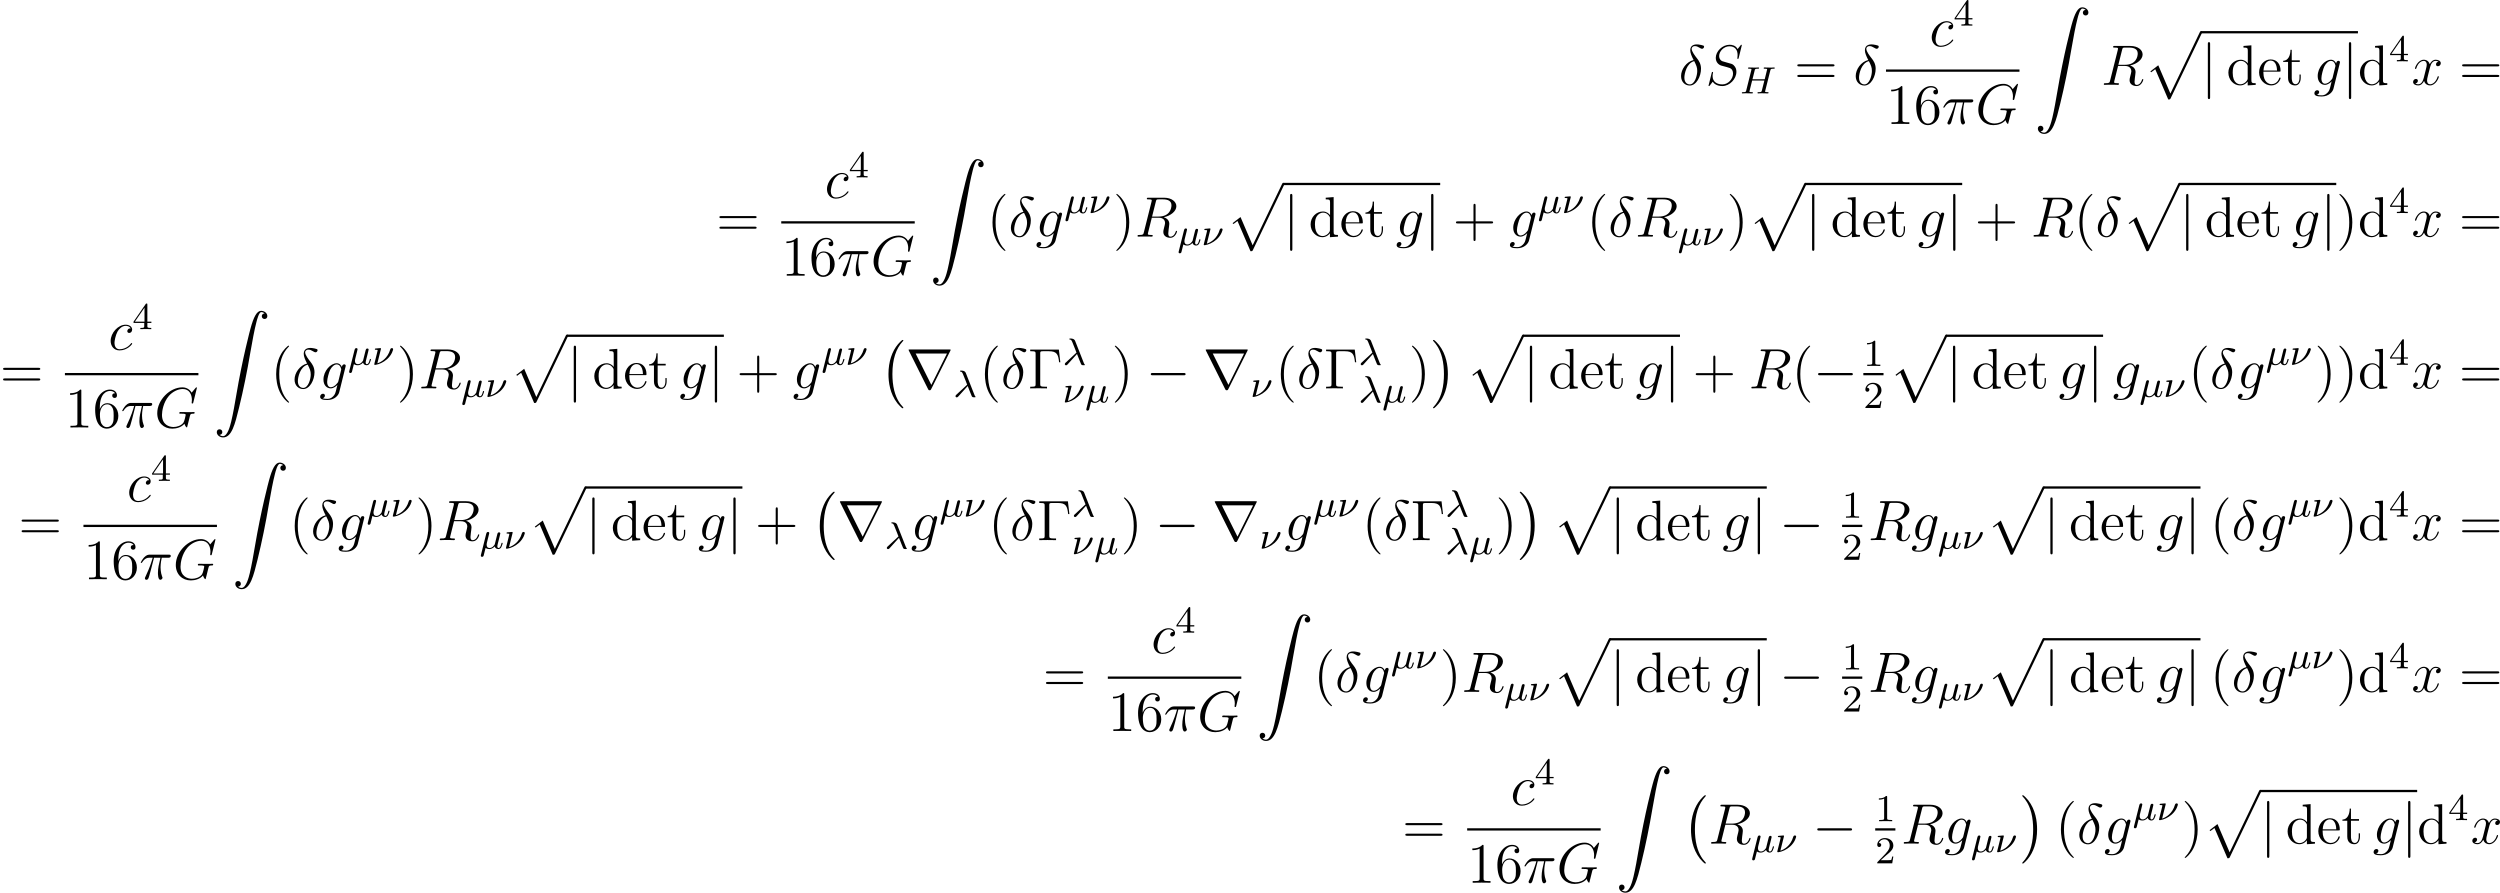 <?xml version='1.0' encoding='UTF-8'?>
<!-- This file was generated by dvisvgm 2.5 -->
<svg height='187.31pt' version='1.1' viewBox='38.854 78.461 524.557 187.31' width='524.557pt' xmlns='http://www.w3.org/2000/svg' xmlns:xlink='http://www.w3.org/1999/xlink'>
<defs>
<path d='M7.878 -2.75C8.082 -2.75 8.297 -2.75 8.297 -2.989S8.082 -3.228 7.878 -3.228H1.411C1.207 -3.228 0.992 -3.228 0.992 -2.989S1.207 -2.75 1.411 -2.75H7.878Z' id='g1-0'/>
<path d='M1.901 -8.536C1.901 -8.751 1.901 -8.966 1.662 -8.966S1.423 -8.751 1.423 -8.536V2.558C1.423 2.774 1.423 2.989 1.662 2.989S1.901 2.774 1.901 2.558V-8.536Z' id='g1-106'/>
<path d='M9.325 -7.902C9.349 -7.938 9.385 -8.022 9.385 -8.07C9.385 -8.153 9.373 -8.165 9.098 -8.165H0.849C0.574 -8.165 0.562 -8.153 0.562 -8.07C0.562 -8.022 0.598 -7.938 0.622 -7.902L4.651 0.167C4.734 0.323 4.77 0.395 4.973 0.395S5.212 0.323 5.296 0.167L9.325 -7.902ZM2.044 -7.305H8.608L5.332 -0.729L2.044 -7.305Z' id='g1-114'/>
<path d='M2.503 -5.077C2.503 -5.292 2.487 -5.3 2.271 -5.3C1.945 -4.981 1.522 -4.79 0.765 -4.79V-4.527C0.98 -4.527 1.411 -4.527 1.873 -4.742V-0.654C1.873 -0.359 1.849 -0.263 1.092 -0.263H0.813V0C1.14 -0.024 1.825 -0.024 2.184 -0.024S3.236 -0.024 3.563 0V-0.263H3.284C2.527 -0.263 2.503 -0.359 2.503 -0.654V-5.077Z' id='g4-49'/>
<path d='M2.248 -1.626C2.375 -1.745 2.71 -2.008 2.837 -2.12C3.332 -2.574 3.802 -3.013 3.802 -3.738C3.802 -4.686 3.005 -5.3 2.008 -5.3C1.052 -5.3 0.422 -4.575 0.422 -3.866C0.422 -3.475 0.733 -3.419 0.845 -3.419C1.012 -3.419 1.259 -3.539 1.259 -3.842C1.259 -4.256 0.861 -4.256 0.765 -4.256C0.996 -4.838 1.53 -5.037 1.921 -5.037C2.662 -5.037 3.045 -4.407 3.045 -3.738C3.045 -2.909 2.463 -2.303 1.522 -1.339L0.518 -0.303C0.422 -0.215 0.422 -0.199 0.422 0H3.571L3.802 -1.427H3.555C3.531 -1.267 3.467 -0.869 3.371 -0.717C3.324 -0.654 2.718 -0.654 2.59 -0.654H1.172L2.248 -1.626Z' id='g4-50'/>
<path d='M3.14 -5.157C3.14 -5.316 3.14 -5.38 2.973 -5.38C2.869 -5.38 2.861 -5.372 2.782 -5.26L0.239 -1.57V-1.307H2.487V-0.646C2.487 -0.351 2.463 -0.263 1.849 -0.263H1.666V0C2.343 -0.024 2.359 -0.024 2.813 -0.024S3.284 -0.024 3.961 0V-0.263H3.778C3.164 -0.263 3.14 -0.351 3.14 -0.646V-1.307H3.985V-1.57H3.14V-5.157ZM2.542 -4.511V-1.57H0.518L2.542 -4.511Z' id='g4-52'/>
<path d='M4.937 13.736C4.937 13.689 4.914 13.665 4.89 13.629C4.34 13.043 3.527 12.075 3.025 10.126C2.75 9.038 2.642 7.807 2.642 6.695C2.642 3.551 3.395 1.351 4.83 -0.203C4.937 -0.311 4.937 -0.335 4.937 -0.359C4.937 -0.478 4.842 -0.478 4.794 -0.478C4.615 -0.478 3.969 0.239 3.814 0.418C2.594 1.865 1.817 4.017 1.817 6.683C1.817 8.381 2.116 10.784 3.682 12.804C3.802 12.947 4.579 13.856 4.794 13.856C4.842 13.856 4.937 13.856 4.937 13.736Z' id='g0-0'/>
<path d='M3.646 6.695C3.646 4.997 3.347 2.594 1.781 0.574C1.662 0.43 0.885 -0.478 0.669 -0.478C0.61 -0.478 0.526 -0.454 0.526 -0.359C0.526 -0.311 0.55 -0.275 0.598 -0.239C1.172 0.383 1.949 1.351 2.439 3.252C2.714 4.34 2.821 5.571 2.821 6.683C2.821 7.89 2.714 9.11 2.403 10.281C1.949 11.955 1.243 12.912 0.634 13.581C0.526 13.689 0.526 13.713 0.526 13.736C0.526 13.832 0.61 13.856 0.669 13.856C0.849 13.856 1.506 13.127 1.65 12.959C2.869 11.513 3.646 9.361 3.646 6.695Z' id='g0-1'/>
<path d='M1.243 26.026C1.626 26.002 1.829 25.739 1.829 25.441C1.829 25.046 1.53 24.855 1.255 24.855C0.968 24.855 0.669 25.034 0.669 25.453C0.669 26.062 1.267 26.564 1.997 26.564C3.814 26.564 4.495 23.767 5.344 20.3C6.265 16.522 7.042 12.708 7.687 8.871C8.13 6.324 8.572 3.933 8.978 2.391C9.122 1.805 9.528 0.263 9.995 0.263C10.365 0.263 10.664 0.49 10.712 0.538C10.317 0.562 10.114 0.825 10.114 1.124C10.114 1.518 10.413 1.71 10.688 1.71C10.975 1.71 11.274 1.53 11.274 1.112C11.274 0.466 10.628 0 9.971 0C9.062 0 8.393 1.303 7.735 3.742C7.699 3.873 6.073 9.875 4.758 17.694C4.447 19.523 4.101 21.519 3.706 23.181C3.491 24.054 2.941 26.301 1.973 26.301C1.542 26.301 1.255 26.026 1.243 26.026Z' id='g0-90'/>
<path d='M5.069 13.868C5.44 13.868 5.452 13.856 5.571 13.629L12.111 -0.024C12.194 -0.179 12.194 -0.203 12.194 -0.239C12.194 -0.371 12.099 -0.478 11.955 -0.478C11.8 -0.478 11.752 -0.371 11.692 -0.239L5.523 12.625L2.977 6.695L1.315 7.974L1.494 8.165L2.343 7.52L5.069 13.868Z' id='g0-112'/>
<path d='M6.504 -8.141H0.49V-7.795H0.729C1.59 -7.795 1.626 -7.675 1.626 -7.233V-0.909C1.626 -0.466 1.59 -0.347 0.729 -0.347H0.49V0C0.777 -0.024 1.841 -0.024 2.2 -0.024C2.618 -0.024 3.67 -0.024 4.017 0V-0.347H3.658C2.618 -0.347 2.594 -0.49 2.594 -0.921V-7.317C2.594 -7.711 2.618 -7.795 3.144 -7.795H4.423C6.073 -7.795 6.384 -7.149 6.551 -5.475H6.814L6.504 -8.141Z' id='g5-0'/>
<path d='M3.885 2.905C3.885 2.869 3.885 2.845 3.682 2.642C2.487 1.435 1.817 -0.538 1.817 -2.977C1.817 -5.296 2.379 -7.293 3.766 -8.703C3.885 -8.811 3.885 -8.835 3.885 -8.871C3.885 -8.942 3.826 -8.966 3.778 -8.966C3.622 -8.966 2.642 -8.106 2.056 -6.934C1.447 -5.727 1.172 -4.447 1.172 -2.977C1.172 -1.913 1.339 -0.49 1.961 0.789C2.666 2.224 3.646 3.001 3.778 3.001C3.826 3.001 3.885 2.977 3.885 2.905Z' id='g5-40'/>
<path d='M3.371 -2.977C3.371 -3.885 3.252 -5.368 2.582 -6.755C1.877 -8.189 0.897 -8.966 0.765 -8.966C0.717 -8.966 0.658 -8.942 0.658 -8.871C0.658 -8.835 0.658 -8.811 0.861 -8.608C2.056 -7.4 2.726 -5.428 2.726 -2.989C2.726 -0.669 2.164 1.327 0.777 2.738C0.658 2.845 0.658 2.869 0.658 2.905C0.658 2.977 0.717 3.001 0.765 3.001C0.921 3.001 1.901 2.14 2.487 0.968C3.096 -0.251 3.371 -1.542 3.371 -2.977Z' id='g5-41'/>
<path d='M4.77 -2.762H8.07C8.237 -2.762 8.452 -2.762 8.452 -2.977C8.452 -3.204 8.249 -3.204 8.07 -3.204H4.77V-6.504C4.77 -6.671 4.77 -6.886 4.555 -6.886C4.328 -6.886 4.328 -6.683 4.328 -6.504V-3.204H1.028C0.861 -3.204 0.646 -3.204 0.646 -2.989C0.646 -2.762 0.849 -2.762 1.028 -2.762H4.328V0.538C4.328 0.705 4.328 0.921 4.543 0.921C4.77 0.921 4.77 0.717 4.77 0.538V-2.762Z' id='g5-43'/>
<path d='M3.443 -7.663C3.443 -7.938 3.443 -7.95 3.204 -7.95C2.917 -7.627 2.319 -7.185 1.088 -7.185V-6.838C1.363 -6.838 1.961 -6.838 2.618 -7.149V-0.921C2.618 -0.49 2.582 -0.347 1.53 -0.347H1.16V0C1.482 -0.024 2.642 -0.024 3.037 -0.024S4.579 -0.024 4.902 0V-0.347H4.531C3.479 -0.347 3.443 -0.49 3.443 -0.921V-7.663Z' id='g5-49'/>
<path d='M1.47 -4.16C1.47 -7.185 2.941 -7.663 3.587 -7.663C4.017 -7.663 4.447 -7.532 4.674 -7.173C4.531 -7.173 4.077 -7.173 4.077 -6.683C4.077 -6.42 4.256 -6.193 4.567 -6.193C4.866 -6.193 5.069 -6.372 5.069 -6.719C5.069 -7.34 4.615 -7.95 3.575 -7.95C2.068 -7.95 0.49 -6.408 0.49 -3.778C0.49 -0.49 1.925 0.251 2.941 0.251C4.244 0.251 5.356 -0.885 5.356 -2.439C5.356 -4.029 4.244 -5.093 3.049 -5.093C1.985 -5.093 1.59 -4.172 1.47 -3.838V-4.16ZM2.941 -0.072C2.188 -0.072 1.829 -0.741 1.722 -0.992C1.614 -1.303 1.494 -1.889 1.494 -2.726C1.494 -3.67 1.925 -4.854 3.001 -4.854C3.658 -4.854 4.005 -4.411 4.184 -4.005C4.376 -3.563 4.376 -2.965 4.376 -2.451C4.376 -1.841 4.376 -1.303 4.148 -0.849C3.85 -0.275 3.419 -0.072 2.941 -0.072Z' id='g5-54'/>
<path d='M8.07 -3.873C8.237 -3.873 8.452 -3.873 8.452 -4.089C8.452 -4.316 8.249 -4.316 8.07 -4.316H1.028C0.861 -4.316 0.646 -4.316 0.646 -4.101C0.646 -3.873 0.849 -3.873 1.028 -3.873H8.07ZM8.07 -1.65C8.237 -1.65 8.452 -1.65 8.452 -1.865C8.452 -2.092 8.249 -2.092 8.07 -2.092H1.028C0.861 -2.092 0.646 -2.092 0.646 -1.877C0.646 -1.65 0.849 -1.65 1.028 -1.65H8.07Z' id='g5-61'/>
<path d='M3.587 -8.165V-7.819C4.4 -7.819 4.495 -7.735 4.495 -7.149V-4.507C4.244 -4.854 3.73 -5.272 3.001 -5.272C1.614 -5.272 0.418 -4.101 0.418 -2.57C0.418 -1.052 1.554 0.12 2.869 0.12C3.778 0.12 4.304 -0.478 4.471 -0.705V0.12L6.157 0V-0.347C5.344 -0.347 5.248 -0.43 5.248 -1.016V-8.297L3.587 -8.165ZM4.471 -1.399C4.471 -1.184 4.471 -1.148 4.304 -0.885C4.017 -0.466 3.527 -0.12 2.929 -0.12C2.618 -0.12 1.327 -0.239 1.327 -2.558C1.327 -3.419 1.47 -3.897 1.733 -4.292C1.973 -4.663 2.451 -5.033 3.049 -5.033C3.79 -5.033 4.208 -4.495 4.328 -4.304C4.471 -4.101 4.471 -4.077 4.471 -3.862V-1.399Z' id='g5-100'/>
<path d='M4.579 -2.774C4.842 -2.774 4.866 -2.774 4.866 -3.001C4.866 -4.208 4.22 -5.332 2.774 -5.332C1.411 -5.332 0.359 -4.101 0.359 -2.618C0.359 -1.04 1.578 0.12 2.905 0.12C4.328 0.12 4.866 -1.172 4.866 -1.423C4.866 -1.494 4.806 -1.542 4.734 -1.542C4.639 -1.542 4.615 -1.482 4.591 -1.423C4.28 -0.418 3.479 -0.143 2.977 -0.143S1.267 -0.478 1.267 -2.546V-2.774H4.579ZM1.279 -3.001C1.375 -4.878 2.427 -5.093 2.762 -5.093C4.041 -5.093 4.113 -3.407 4.125 -3.001H1.279Z' id='g5-101'/>
<path d='M2.008 -4.806H3.694V-5.153H2.008V-7.352H1.745C1.733 -6.229 1.303 -5.081 0.215 -5.045V-4.806H1.231V-1.482C1.231 -0.155 2.116 0.12 2.75 0.12C3.503 0.12 3.897 -0.622 3.897 -1.482V-2.164H3.634V-1.506C3.634 -0.646 3.288 -0.143 2.821 -0.143C2.008 -0.143 2.008 -1.255 2.008 -1.459V-4.806Z' id='g5-116'/>
<path d='M2.997 -2.287C3.292 -1.562 3.778 -0.263 3.866 -0.12C4.001 0.08 4.16 0.08 4.352 0.08C4.583 0.08 4.647 0.08 4.647 -0.016C4.647 -0.056 4.631 -0.08 4.599 -0.104C4.503 -0.215 4.463 -0.295 4.407 -0.446L2.614 -4.997C2.558 -5.149 2.407 -5.531 1.586 -5.531C1.506 -5.531 1.387 -5.531 1.387 -5.42C1.387 -5.324 1.467 -5.316 1.506 -5.308C1.666 -5.284 1.817 -5.268 2 -4.806L2.574 -3.371L2.885 -2.566L0.606 -0.454C0.518 -0.375 0.438 -0.279 0.438 -0.167C0.438 -0.008 0.574 0.096 0.709 0.096C0.821 0.096 0.933 0.008 1.004 -0.072L2.997 -2.287Z' id='g2-21'/>
<path d='M1.929 -2.813C1.969 -2.965 2.032 -3.228 2.032 -3.268C2.032 -3.435 1.905 -3.515 1.769 -3.515C1.498 -3.515 1.435 -3.252 1.403 -3.14L0.295 1.283C0.263 1.411 0.263 1.451 0.263 1.467C0.263 1.666 0.422 1.714 0.518 1.714C0.558 1.714 0.741 1.706 0.845 1.498C0.869 1.435 1.1 0.486 1.259 -0.151C1.395 -0.048 1.666 0.08 2.072 0.08C2.726 0.08 3.156 -0.454 3.18 -0.486C3.324 0.064 3.866 0.08 3.961 0.08C4.328 0.08 4.511 -0.223 4.575 -0.359C4.734 -0.646 4.846 -1.108 4.846 -1.14C4.846 -1.188 4.814 -1.243 4.718 -1.243S4.607 -1.196 4.559 -0.996C4.447 -0.558 4.296 -0.143 3.985 -0.143C3.802 -0.143 3.73 -0.295 3.73 -0.518C3.73 -0.654 3.818 -0.996 3.873 -1.227L4.081 -2.04C4.129 -2.248 4.168 -2.415 4.232 -2.654C4.272 -2.829 4.352 -3.14 4.352 -3.188C4.352 -3.387 4.192 -3.435 4.097 -3.435C3.818 -3.435 3.77 -3.236 3.682 -2.877L3.515 -2.216L3.268 -1.219L3.188 -0.901C3.172 -0.853 2.957 -0.55 2.774 -0.399C2.638 -0.295 2.407 -0.143 2.112 -0.143C1.737 -0.143 1.482 -0.343 1.482 -0.837C1.482 -1.044 1.546 -1.283 1.594 -1.474L1.929 -2.813Z' id='g2-22'/>
<path d='M1.833 -3.284C1.841 -3.316 1.849 -3.363 1.849 -3.403C1.849 -3.411 1.849 -3.515 1.722 -3.515S0.813 -3.443 0.677 -3.427C0.598 -3.411 0.566 -3.347 0.566 -3.276C0.566 -3.164 0.677 -3.164 0.773 -3.164C0.948 -3.164 1.156 -3.164 1.156 -3.053C1.156 -3.005 1.068 -2.646 1.012 -2.447C0.98 -2.295 0.845 -1.753 0.813 -1.642L0.526 -0.494C0.494 -0.367 0.438 -0.135 0.438 -0.112C0.438 0 0.558 0 0.59 0H0.709C1.451 -0.12 2.351 -0.502 3.132 -1.196C4.224 -2.168 4.4 -3.244 4.4 -3.268C4.4 -3.435 4.272 -3.515 4.136 -3.515C3.985 -3.515 3.85 -3.427 3.786 -3.212C3.26 -1.387 1.905 -0.566 1.092 -0.319L1.833 -3.284Z' id='g2-23'/>
<path d='M6.368 -4.798C6.448 -5.109 6.464 -5.181 7.022 -5.181C7.205 -5.181 7.301 -5.181 7.301 -5.332C7.301 -5.34 7.293 -5.444 7.165 -5.444C7.014 -5.444 6.822 -5.428 6.671 -5.42H6.169C5.404 -5.42 5.197 -5.444 5.141 -5.444C5.109 -5.444 4.981 -5.444 4.981 -5.292C4.981 -5.181 5.085 -5.181 5.212 -5.181C5.475 -5.181 5.707 -5.181 5.707 -5.053C5.707 -5.021 5.699 -5.013 5.675 -4.91L5.197 -2.965H2.63L3.092 -4.822C3.164 -5.109 3.18 -5.181 3.762 -5.181C3.921 -5.181 4.017 -5.181 4.017 -5.332C4.017 -5.34 4.009 -5.444 3.881 -5.444C3.73 -5.444 3.539 -5.428 3.387 -5.42H2.885C2.12 -5.42 1.913 -5.444 1.857 -5.444C1.825 -5.444 1.698 -5.444 1.698 -5.292C1.698 -5.181 1.801 -5.181 1.929 -5.181C2.192 -5.181 2.423 -5.181 2.423 -5.053C2.423 -5.021 2.415 -5.013 2.391 -4.91L1.323 -0.63C1.251 -0.327 1.235 -0.263 0.646 -0.263C0.494 -0.263 0.399 -0.263 0.399 -0.112C0.399 -0.08 0.422 0 0.526 0C0.677 0 0.869 -0.016 1.02 -0.024H1.53C2.295 -0.024 2.503 0 2.558 0C2.606 0 2.718 0 2.718 -0.151C2.718 -0.263 2.614 -0.263 2.479 -0.263C2.455 -0.263 2.311 -0.263 2.176 -0.279C2.008 -0.295 1.993 -0.319 1.993 -0.391C1.993 -0.43 2.008 -0.478 2.016 -0.518L2.558 -2.702H5.125C4.894 -1.761 4.583 -0.518 4.575 -0.518C4.503 -0.271 4.36 -0.271 3.881 -0.263C3.786 -0.263 3.682 -0.263 3.682 -0.112C3.682 -0.08 3.706 0 3.81 0C3.961 0 4.152 -0.016 4.304 -0.024H4.814C5.579 -0.024 5.786 0 5.842 0C5.89 0 6.001 0 6.001 -0.151C6.001 -0.263 5.898 -0.263 5.762 -0.263C5.738 -0.263 5.595 -0.263 5.46 -0.279C5.292 -0.295 5.276 -0.319 5.276 -0.391C5.276 -0.43 5.292 -0.478 5.3 -0.518L6.368 -4.798Z' id='g2-72'/>
<path d='M3.108 -5.212C1.578 -4.842 0.478 -3.252 0.478 -1.853C0.478 -0.574 1.339 0.143 2.295 0.143C3.706 0.143 4.663 -1.793 4.663 -3.383C4.663 -4.459 4.16 -5.117 3.862 -5.511C3.419 -6.073 2.702 -6.994 2.702 -7.568C2.702 -7.771 2.857 -8.13 3.383 -8.13C3.754 -8.13 3.981 -7.998 4.34 -7.795C4.447 -7.723 4.722 -7.568 4.878 -7.568C5.129 -7.568 5.308 -7.819 5.308 -8.01C5.308 -8.237 5.129 -8.273 4.71 -8.369C4.148 -8.488 3.981 -8.488 3.778 -8.488S2.403 -8.488 2.403 -7.269C2.403 -6.683 2.702 -6.001 3.108 -5.212ZM3.24 -4.985C3.694 -4.041 3.873 -3.682 3.873 -2.905C3.873 -1.973 3.371 -0.096 2.307 -0.096C1.841 -0.096 1.172 -0.406 1.172 -1.518C1.172 -2.295 1.614 -4.555 3.24 -4.985Z' id='g3-14'/>
<path d='M3.096 -4.507H4.447C4.125 -3.168 3.921 -2.295 3.921 -1.339C3.921 -1.172 3.921 0.12 4.411 0.12C4.663 0.12 4.878 -0.108 4.878 -0.311C4.878 -0.371 4.878 -0.395 4.794 -0.574C4.471 -1.399 4.471 -2.427 4.471 -2.511C4.471 -2.582 4.471 -3.431 4.722 -4.507H6.061C6.217 -4.507 6.611 -4.507 6.611 -4.89C6.611 -5.153 6.384 -5.153 6.169 -5.153H2.236C1.961 -5.153 1.554 -5.153 1.004 -4.567C0.693 -4.22 0.311 -3.587 0.311 -3.515S0.371 -3.419 0.442 -3.419C0.526 -3.419 0.538 -3.455 0.598 -3.527C1.219 -4.507 1.841 -4.507 2.14 -4.507H2.821C2.558 -3.61 2.26 -2.57 1.279 -0.478C1.184 -0.287 1.184 -0.263 1.184 -0.191C1.184 0.06 1.399 0.12 1.506 0.12C1.853 0.12 1.949 -0.191 2.092 -0.693C2.283 -1.303 2.283 -1.327 2.403 -1.805L3.096 -4.507Z' id='g3-25'/>
<path d='M8.919 -8.309C8.919 -8.416 8.835 -8.416 8.811 -8.416S8.739 -8.416 8.644 -8.297L7.819 -7.305C7.759 -7.4 7.52 -7.819 7.054 -8.094C6.539 -8.416 6.025 -8.416 5.846 -8.416C3.288 -8.416 0.598 -5.81 0.598 -2.989C0.598 -1.016 1.961 0.251 3.754 0.251C4.615 0.251 5.703 -0.036 6.3 -0.789C6.432 -0.335 6.695 -0.012 6.779 -0.012C6.838 -0.012 6.85 -0.048 6.862 -0.048C6.874 -0.072 6.97 -0.49 7.03 -0.705L7.221 -1.47C7.317 -1.865 7.364 -2.032 7.448 -2.391C7.568 -2.845 7.592 -2.881 8.249 -2.893C8.297 -2.893 8.44 -2.893 8.44 -3.12C8.44 -3.24 8.321 -3.24 8.285 -3.24C8.082 -3.24 7.855 -3.216 7.639 -3.216H6.994C6.492 -3.216 5.966 -3.24 5.475 -3.24C5.368 -3.24 5.224 -3.24 5.224 -3.025C5.224 -2.905 5.32 -2.905 5.32 -2.893H5.619C6.563 -2.893 6.563 -2.798 6.563 -2.618C6.563 -2.606 6.336 -1.399 6.109 -1.04C5.655 -0.371 4.71 -0.096 4.005 -0.096C3.084 -0.096 1.59 -0.574 1.59 -2.642C1.59 -3.443 1.877 -5.272 3.037 -6.623C3.79 -7.484 4.902 -8.07 5.954 -8.07C7.364 -8.07 7.867 -6.862 7.867 -5.762C7.867 -5.571 7.819 -5.308 7.819 -5.141C7.819 -5.033 7.938 -5.033 7.974 -5.033C8.106 -5.033 8.118 -5.045 8.165 -5.26L8.919 -8.309Z' id='g3-71'/>
<path d='M4.4 -7.352C4.507 -7.795 4.555 -7.819 5.021 -7.819H5.882C6.91 -7.819 7.675 -7.508 7.675 -6.575C7.675 -5.966 7.364 -4.208 4.961 -4.208H3.61L4.4 -7.352ZM6.061 -4.065C7.544 -4.388 8.703 -5.344 8.703 -6.372C8.703 -7.305 7.759 -8.165 6.097 -8.165H2.857C2.618 -8.165 2.511 -8.165 2.511 -7.938C2.511 -7.819 2.594 -7.819 2.821 -7.819C3.539 -7.819 3.539 -7.723 3.539 -7.592C3.539 -7.568 3.539 -7.496 3.491 -7.317L1.877 -0.885C1.769 -0.466 1.745 -0.347 0.921 -0.347C0.646 -0.347 0.562 -0.347 0.562 -0.12C0.562 0 0.693 0 0.729 0C0.944 0 1.196 -0.024 1.423 -0.024H2.833C3.049 -0.024 3.3 0 3.515 0C3.61 0 3.742 0 3.742 -0.227C3.742 -0.347 3.634 -0.347 3.455 -0.347C2.726 -0.347 2.726 -0.442 2.726 -0.562C2.726 -0.574 2.726 -0.658 2.75 -0.753L3.551 -3.969H4.985C6.121 -3.969 6.336 -3.252 6.336 -2.857C6.336 -2.678 6.217 -2.212 6.133 -1.901C6.001 -1.351 5.966 -1.219 5.966 -0.992C5.966 -0.143 6.659 0.251 7.46 0.251C8.428 0.251 8.847 -0.933 8.847 -1.1C8.847 -1.184 8.787 -1.219 8.715 -1.219C8.62 -1.219 8.596 -1.148 8.572 -1.052C8.285 -0.203 7.795 0.012 7.496 0.012S7.006 -0.12 7.006 -0.658C7.006 -0.944 7.149 -2.032 7.161 -2.092C7.221 -2.534 7.221 -2.582 7.221 -2.678C7.221 -3.551 6.516 -3.921 6.061 -4.065Z' id='g3-82'/>
<path d='M7.592 -8.309C7.592 -8.416 7.508 -8.416 7.484 -8.416C7.436 -8.416 7.424 -8.404 7.281 -8.225C7.209 -8.141 6.719 -7.52 6.707 -7.508C6.312 -8.285 5.523 -8.416 5.021 -8.416C3.503 -8.416 2.128 -7.03 2.128 -5.679C2.128 -4.782 2.666 -4.256 3.252 -4.053C3.383 -4.005 4.089 -3.814 4.447 -3.73C5.057 -3.563 5.212 -3.515 5.464 -3.252C5.511 -3.192 5.75 -2.917 5.75 -2.355C5.75 -1.243 4.722 -0.096 3.527 -0.096C2.546 -0.096 1.459 -0.514 1.459 -1.853C1.459 -2.08 1.506 -2.367 1.542 -2.487C1.542 -2.523 1.554 -2.582 1.554 -2.606C1.554 -2.654 1.53 -2.714 1.435 -2.714C1.327 -2.714 1.315 -2.69 1.267 -2.487L0.658 -0.036C0.658 -0.024 0.61 0.132 0.61 0.143C0.61 0.251 0.705 0.251 0.729 0.251C0.777 0.251 0.789 0.239 0.933 0.06L1.482 -0.658C1.769 -0.227 2.391 0.251 3.503 0.251C5.045 0.251 6.456 -1.243 6.456 -2.738C6.456 -3.24 6.336 -3.682 5.882 -4.125C5.631 -4.376 5.416 -4.435 4.316 -4.722C3.515 -4.937 3.407 -4.973 3.192 -5.165C2.989 -5.368 2.833 -5.655 2.833 -6.061C2.833 -7.066 3.85 -8.094 4.985 -8.094C6.157 -8.094 6.707 -7.376 6.707 -6.241C6.707 -5.93 6.647 -5.607 6.647 -5.559C6.647 -5.452 6.743 -5.452 6.779 -5.452C6.886 -5.452 6.898 -5.487 6.946 -5.679L7.592 -8.309Z' id='g3-83'/>
<path d='M4.674 -4.495C4.447 -4.495 4.34 -4.495 4.172 -4.352C4.101 -4.292 3.969 -4.113 3.969 -3.921C3.969 -3.682 4.148 -3.539 4.376 -3.539C4.663 -3.539 4.985 -3.778 4.985 -4.256C4.985 -4.83 4.435 -5.272 3.61 -5.272C2.044 -5.272 0.478 -3.563 0.478 -1.865C0.478 -0.825 1.124 0.12 2.343 0.12C3.969 0.12 4.997 -1.148 4.997 -1.303C4.997 -1.375 4.926 -1.435 4.878 -1.435C4.842 -1.435 4.83 -1.423 4.722 -1.315C3.957 -0.299 2.821 -0.12 2.367 -0.12C1.542 -0.12 1.279 -0.837 1.279 -1.435C1.279 -1.853 1.482 -3.013 1.913 -3.826C2.224 -4.388 2.869 -5.033 3.622 -5.033C3.778 -5.033 4.435 -5.009 4.674 -4.495Z' id='g3-99'/>
<path d='M4.041 -1.518C3.993 -1.327 3.969 -1.279 3.814 -1.1C3.324 -0.466 2.821 -0.239 2.451 -0.239C2.056 -0.239 1.686 -0.55 1.686 -1.375C1.686 -2.008 2.044 -3.347 2.307 -3.885C2.654 -4.555 3.192 -5.033 3.694 -5.033C4.483 -5.033 4.639 -4.053 4.639 -3.981L4.603 -3.814L4.041 -1.518ZM4.782 -4.483C4.627 -4.83 4.292 -5.272 3.694 -5.272C2.391 -5.272 0.909 -3.634 0.909 -1.853C0.909 -0.61 1.662 0 2.427 0C3.061 0 3.622 -0.502 3.838 -0.741L3.575 0.335C3.407 0.992 3.335 1.291 2.905 1.71C2.415 2.2 1.961 2.2 1.698 2.2C1.339 2.2 1.04 2.176 0.741 2.08C1.124 1.973 1.219 1.638 1.219 1.506C1.219 1.315 1.076 1.124 0.813 1.124C0.526 1.124 0.215 1.363 0.215 1.757C0.215 2.248 0.705 2.439 1.722 2.439C3.264 2.439 4.065 1.447 4.22 0.801L5.547 -4.555C5.583 -4.698 5.583 -4.722 5.583 -4.746C5.583 -4.914 5.452 -5.045 5.272 -5.045C4.985 -5.045 4.818 -4.806 4.782 -4.483Z' id='g3-103'/>
<path d='M5.667 -4.878C5.284 -4.806 5.141 -4.519 5.141 -4.292C5.141 -4.005 5.368 -3.909 5.535 -3.909C5.894 -3.909 6.145 -4.22 6.145 -4.543C6.145 -5.045 5.571 -5.272 5.069 -5.272C4.34 -5.272 3.933 -4.555 3.826 -4.328C3.551 -5.224 2.809 -5.272 2.594 -5.272C1.375 -5.272 0.729 -3.706 0.729 -3.443C0.729 -3.395 0.777 -3.335 0.861 -3.335C0.956 -3.335 0.98 -3.407 1.004 -3.455C1.411 -4.782 2.212 -5.033 2.558 -5.033C3.096 -5.033 3.204 -4.531 3.204 -4.244C3.204 -3.981 3.132 -3.706 2.989 -3.132L2.582 -1.494C2.403 -0.777 2.056 -0.12 1.423 -0.12C1.363 -0.12 1.064 -0.12 0.813 -0.275C1.243 -0.359 1.339 -0.717 1.339 -0.861C1.339 -1.1 1.16 -1.243 0.933 -1.243C0.646 -1.243 0.335 -0.992 0.335 -0.61C0.335 -0.108 0.897 0.12 1.411 0.12C1.985 0.12 2.391 -0.335 2.642 -0.825C2.833 -0.12 3.431 0.12 3.873 0.12C5.093 0.12 5.738 -1.447 5.738 -1.71C5.738 -1.769 5.691 -1.817 5.619 -1.817C5.511 -1.817 5.499 -1.757 5.464 -1.662C5.141 -0.61 4.447 -0.12 3.909 -0.12C3.491 -0.12 3.264 -0.43 3.264 -0.921C3.264 -1.184 3.312 -1.375 3.503 -2.164L3.921 -3.79C4.101 -4.507 4.507 -5.033 5.057 -5.033C5.081 -5.033 5.416 -5.033 5.667 -4.878Z' id='g3-120'/>
</defs>
<g id='page1'>
<use x='391.102' xlink:href='#g3-14' y='96.267'/>
<use x='396.735' xlink:href='#g3-83' y='96.267'/>
<use x='403.934' xlink:href='#g2-72' y='98.061'/>
<use x='415.324' xlink:href='#g5-61' y='96.267'/>
<use x='427.749' xlink:href='#g3-14' y='96.267'/>
<use x='443.697' xlink:href='#g3-99' y='88.18'/>
<use x='448.735' xlink:href='#g4-52' y='83.841'/>
<rect height='0.478' width='28.009' x='434.577' y='93.039'/>
<use x='434.577' xlink:href='#g5-49' y='104.468'/>
<use x='440.43' xlink:href='#g5-54' y='104.468'/>
<use x='446.283' xlink:href='#g3-25' y='104.468'/>
<use x='453.353' xlink:href='#g3-71' y='104.468'/>
<use x='465.774' xlink:href='#g0-90' y='79.995'/>
<use x='479.722' xlink:href='#g3-82' y='96.267'/>
<use x='488.731' xlink:href='#g0-112' y='85.462'/>
<rect height='0.478' width='32.919' x='500.686' y='84.984'/>
<use x='500.686' xlink:href='#g1-106' y='96.267'/>
<use x='505.999' xlink:href='#g5-100' y='96.267'/>
<use x='512.502' xlink:href='#g5-101' y='96.267'/>
<use x='517.705' xlink:href='#g5-116' y='96.267'/>
<use x='524.25' xlink:href='#g3-103' y='96.267'/>
<use x='530.284' xlink:href='#g1-106' y='96.267'/>
<use x='533.605' xlink:href='#g5-100' y='96.267'/>
<use x='540.108' xlink:href='#g4-52' y='91.331'/>
<use x='544.841' xlink:href='#g3-120' y='96.267'/>
<use x='554.814' xlink:href='#g5-61' y='96.267'/>
<use x='189.157' xlink:href='#g5-61' y='128.11'/>
<use x='211.897' xlink:href='#g3-99' y='120.022'/>
<use x='216.935' xlink:href='#g4-52' y='115.684'/>
<rect height='0.478' width='28.009' x='202.778' y='124.882'/>
<use x='202.778' xlink:href='#g5-49' y='136.31'/>
<use x='208.631' xlink:href='#g5-54' y='136.31'/>
<use x='214.484' xlink:href='#g3-25' y='136.31'/>
<use x='221.553' xlink:href='#g3-71' y='136.31'/>
<use x='233.975' xlink:href='#g0-90' y='111.837'/>
<use x='245.93' xlink:href='#g5-40' y='128.11'/>
<use x='250.482' xlink:href='#g3-14' y='128.11'/>
<use x='256.115' xlink:href='#g3-103' y='128.11'/>
<use x='262.149' xlink:href='#g2-22' y='123.174'/>
<use x='267.244' xlink:href='#g2-23' y='123.174'/>
<use x='272.426' xlink:href='#g5-41' y='128.11'/>
<use x='276.978' xlink:href='#g3-82' y='128.11'/>
<use x='285.888' xlink:href='#g2-22' y='129.903'/>
<use x='290.983' xlink:href='#g2-23' y='129.903'/>
<use x='296.165' xlink:href='#g0-112' y='117.304'/>
<rect height='0.478' width='32.919' x='308.12' y='116.826'/>
<use x='308.12' xlink:href='#g1-106' y='128.11'/>
<use x='313.433' xlink:href='#g5-100' y='128.11'/>
<use x='319.937' xlink:href='#g5-101' y='128.11'/>
<use x='325.139' xlink:href='#g5-116' y='128.11'/>
<use x='331.684' xlink:href='#g3-103' y='128.11'/>
<use x='337.718' xlink:href='#g1-106' y='128.11'/>
<use x='343.696' xlink:href='#g5-43' y='128.11'/>
<use x='355.457' xlink:href='#g3-103' y='128.11'/>
<use x='361.491' xlink:href='#g2-22' y='123.174'/>
<use x='366.586' xlink:href='#g2-23' y='123.174'/>
<use x='371.768' xlink:href='#g5-40' y='128.11'/>
<use x='376.32' xlink:href='#g3-14' y='128.11'/>
<use x='381.953' xlink:href='#g3-82' y='128.11'/>
<use x='390.863' xlink:href='#g2-22' y='129.903'/>
<use x='395.958' xlink:href='#g2-23' y='129.903'/>
<use x='401.14' xlink:href='#g5-41' y='128.11'/>
<use x='405.692' xlink:href='#g0-112' y='117.304'/>
<rect height='0.478' width='32.919' x='417.647' y='116.826'/>
<use x='417.647' xlink:href='#g1-106' y='128.11'/>
<use x='422.961' xlink:href='#g5-100' y='128.11'/>
<use x='429.464' xlink:href='#g5-101' y='128.11'/>
<use x='434.667' xlink:href='#g5-116' y='128.11'/>
<use x='441.211' xlink:href='#g3-103' y='128.11'/>
<use x='447.246' xlink:href='#g1-106' y='128.11'/>
<use x='453.223' xlink:href='#g5-43' y='128.11'/>
<use x='464.984' xlink:href='#g3-82' y='128.11'/>
<use x='473.993' xlink:href='#g5-40' y='128.11'/>
<use x='478.545' xlink:href='#g3-14' y='128.11'/>
<use x='484.178' xlink:href='#g0-112' y='117.304'/>
<rect height='0.478' width='32.919' x='496.133' y='116.826'/>
<use x='496.133' xlink:href='#g1-106' y='128.11'/>
<use x='501.447' xlink:href='#g5-100' y='128.11'/>
<use x='507.95' xlink:href='#g5-101' y='128.11'/>
<use x='513.153' xlink:href='#g5-116' y='128.11'/>
<use x='519.698' xlink:href='#g3-103' y='128.11'/>
<use x='525.732' xlink:href='#g1-106' y='128.11'/>
<use x='529.053' xlink:href='#g5-41' y='128.11'/>
<use x='533.605' xlink:href='#g5-100' y='128.11'/>
<use x='540.108' xlink:href='#g4-52' y='123.174'/>
<use x='544.841' xlink:href='#g3-120' y='128.11'/>
<use x='554.814' xlink:href='#g5-61' y='128.11'/>
<use x='38.854' xlink:href='#g5-61' y='159.952'/>
<use x='61.595' xlink:href='#g3-99' y='151.864'/>
<use x='66.633' xlink:href='#g4-52' y='147.526'/>
<rect height='0.478' width='28.009' x='52.475' y='156.724'/>
<use x='52.475' xlink:href='#g5-49' y='168.153'/>
<use x='58.328' xlink:href='#g5-54' y='168.153'/>
<use x='64.181' xlink:href='#g3-25' y='168.153'/>
<use x='71.251' xlink:href='#g3-71' y='168.153'/>
<use x='83.672' xlink:href='#g0-90' y='143.68'/>
<use x='95.627' xlink:href='#g5-40' y='159.952'/>
<use x='100.18' xlink:href='#g3-14' y='159.952'/>
<use x='105.813' xlink:href='#g3-103' y='159.952'/>
<use x='111.847' xlink:href='#g2-22' y='155.016'/>
<use x='116.941' xlink:href='#g2-23' y='155.016'/>
<use x='122.123' xlink:href='#g5-41' y='159.952'/>
<use x='126.676' xlink:href='#g3-82' y='159.952'/>
<use x='135.586' xlink:href='#g2-22' y='161.745'/>
<use x='140.68' xlink:href='#g2-23' y='161.745'/>
<use x='145.862' xlink:href='#g0-112' y='149.147'/>
<rect height='0.478' width='32.919' x='157.817' y='148.669'/>
<use x='157.817' xlink:href='#g1-106' y='159.952'/>
<use x='163.131' xlink:href='#g5-100' y='159.952'/>
<use x='169.634' xlink:href='#g5-101' y='159.952'/>
<use x='174.837' xlink:href='#g5-116' y='159.952'/>
<use x='181.382' xlink:href='#g3-103' y='159.952'/>
<use x='187.416' xlink:href='#g1-106' y='159.952'/>
<use x='193.393' xlink:href='#g5-43' y='159.952'/>
<use x='205.155' xlink:href='#g3-103' y='159.952'/>
<use x='211.189' xlink:href='#g2-22' y='155.016'/>
<use x='216.283' xlink:href='#g2-23' y='155.016'/>
<use x='223.458' xlink:href='#g0-0' y='150.268'/>
<use x='228.937' xlink:href='#g1-114' y='159.952'/>
<use x='238.9' xlink:href='#g2-21' y='161.745'/>
<use x='244.338' xlink:href='#g5-40' y='159.952'/>
<use x='248.89' xlink:href='#g3-14' y='159.952'/>
<use x='254.523' xlink:href='#g5-0' y='159.952'/>
<use x='261.837' xlink:href='#g2-21' y='155.016'/>
<use x='261.837' xlink:href='#g2-23' y='162.908'/>
<use x='266.521' xlink:href='#g2-22' y='162.908'/>
<use x='272.114' xlink:href='#g5-41' y='159.952'/>
<use x='279.323' xlink:href='#g1-0' y='159.952'/>
<use x='291.278' xlink:href='#g1-114' y='159.952'/>
<use x='301.241' xlink:href='#g2-23' y='161.745'/>
<use x='306.423' xlink:href='#g5-40' y='159.952'/>
<use x='310.975' xlink:href='#g3-14' y='159.952'/>
<use x='316.608' xlink:href='#g5-0' y='159.952'/>
<use x='323.922' xlink:href='#g2-21' y='155.016'/>
<use x='323.922' xlink:href='#g2-21' y='162.908'/>
<use x='328.862' xlink:href='#g2-22' y='162.908'/>
<use x='334.454' xlink:href='#g5-41' y='159.952'/>
<use x='339.007' xlink:href='#g0-1' y='150.268'/>
<use x='346.479' xlink:href='#g0-112' y='149.147'/>
<rect height='0.478' width='32.919' x='358.434' y='148.669'/>
<use x='358.434' xlink:href='#g1-106' y='159.952'/>
<use x='363.747' xlink:href='#g5-100' y='159.952'/>
<use x='370.251' xlink:href='#g5-101' y='159.952'/>
<use x='375.453' xlink:href='#g5-116' y='159.952'/>
<use x='381.998' xlink:href='#g3-103' y='159.952'/>
<use x='388.032' xlink:href='#g1-106' y='159.952'/>
<use x='394.01' xlink:href='#g5-43' y='159.952'/>
<use x='405.771' xlink:href='#g3-82' y='159.952'/>
<use x='414.78' xlink:href='#g5-40' y='159.952'/>
<use x='419.332' xlink:href='#g1-0' y='159.952'/>
<use x='429.826' xlink:href='#g4-49' y='155.245'/>
<rect height='0.478' width='4.234' x='429.826' y='156.724'/>
<use x='429.826' xlink:href='#g4-50' y='164.075'/>
<use x='435.256' xlink:href='#g0-112' y='149.147'/>
<rect height='0.478' width='32.919' x='447.211' y='148.669'/>
<use x='447.211' xlink:href='#g1-106' y='159.952'/>
<use x='452.524' xlink:href='#g5-100' y='159.952'/>
<use x='459.028' xlink:href='#g5-101' y='159.952'/>
<use x='464.23' xlink:href='#g5-116' y='159.952'/>
<use x='470.775' xlink:href='#g3-103' y='159.952'/>
<use x='476.809' xlink:href='#g1-106' y='159.952'/>
<use x='482.123' xlink:href='#g3-103' y='159.952'/>
<use x='487.728' xlink:href='#g2-22' y='161.745'/>
<use x='492.823' xlink:href='#g2-23' y='161.745'/>
<use x='498.005' xlink:href='#g5-40' y='159.952'/>
<use x='502.557' xlink:href='#g3-14' y='159.952'/>
<use x='508.19' xlink:href='#g3-103' y='159.952'/>
<use x='514.224' xlink:href='#g2-22' y='155.016'/>
<use x='519.318' xlink:href='#g2-23' y='155.016'/>
<use x='524.5' xlink:href='#g5-41' y='159.952'/>
<use x='529.053' xlink:href='#g5-41' y='159.952'/>
<use x='533.605' xlink:href='#g5-100' y='159.952'/>
<use x='540.108' xlink:href='#g4-52' y='155.016'/>
<use x='544.841' xlink:href='#g3-120' y='159.952'/>
<use x='554.814' xlink:href='#g5-61' y='159.952'/>
<use x='42.745' xlink:href='#g5-61' y='191.795'/>
<use x='65.486' xlink:href='#g3-99' y='183.707'/>
<use x='70.524' xlink:href='#g4-52' y='179.368'/>
<rect height='0.478' width='28.009' x='56.366' y='188.567'/>
<use x='56.366' xlink:href='#g5-49' y='199.995'/>
<use x='62.219' xlink:href='#g5-54' y='199.995'/>
<use x='68.072' xlink:href='#g3-25' y='199.995'/>
<use x='75.142' xlink:href='#g3-71' y='199.995'/>
<use x='87.563' xlink:href='#g0-90' y='175.522'/>
<use x='99.519' xlink:href='#g5-40' y='191.795'/>
<use x='104.071' xlink:href='#g3-14' y='191.795'/>
<use x='109.704' xlink:href='#g3-103' y='191.795'/>
<use x='115.738' xlink:href='#g2-22' y='186.858'/>
<use x='120.832' xlink:href='#g2-23' y='186.858'/>
<use x='126.014' xlink:href='#g5-41' y='191.795'/>
<use x='130.567' xlink:href='#g3-82' y='191.795'/>
<use x='139.477' xlink:href='#g2-22' y='193.588'/>
<use x='144.571' xlink:href='#g2-23' y='193.588'/>
<use x='149.753' xlink:href='#g0-112' y='180.989'/>
<rect height='0.478' width='32.919' x='161.708' y='180.511'/>
<use x='161.708' xlink:href='#g1-106' y='191.795'/>
<use x='167.022' xlink:href='#g5-100' y='191.795'/>
<use x='173.525' xlink:href='#g5-101' y='191.795'/>
<use x='178.728' xlink:href='#g5-116' y='191.795'/>
<use x='185.273' xlink:href='#g3-103' y='191.795'/>
<use x='191.307' xlink:href='#g1-106' y='191.795'/>
<use x='197.284' xlink:href='#g5-43' y='191.795'/>
<use x='209.046' xlink:href='#g0-0' y='182.111'/>
<use x='214.525' xlink:href='#g1-114' y='191.795'/>
<use x='224.488' xlink:href='#g2-21' y='193.588'/>
<use x='229.926' xlink:href='#g3-103' y='191.795'/>
<use x='235.96' xlink:href='#g2-22' y='186.858'/>
<use x='241.055' xlink:href='#g2-23' y='186.858'/>
<use x='246.237' xlink:href='#g5-40' y='191.795'/>
<use x='250.789' xlink:href='#g3-14' y='191.795'/>
<use x='256.422' xlink:href='#g5-0' y='191.795'/>
<use x='263.736' xlink:href='#g2-21' y='186.858'/>
<use x='263.736' xlink:href='#g2-23' y='194.75'/>
<use x='268.42' xlink:href='#g2-22' y='194.75'/>
<use x='274.012' xlink:href='#g5-41' y='191.795'/>
<use x='281.221' xlink:href='#g1-0' y='191.795'/>
<use x='293.177' xlink:href='#g1-114' y='191.795'/>
<use x='303.139' xlink:href='#g2-23' y='193.588'/>
<use x='308.321' xlink:href='#g3-103' y='191.795'/>
<use x='314.356' xlink:href='#g2-22' y='186.858'/>
<use x='319.45' xlink:href='#g2-23' y='186.858'/>
<use x='324.632' xlink:href='#g5-40' y='191.795'/>
<use x='329.184' xlink:href='#g3-14' y='191.795'/>
<use x='334.817' xlink:href='#g5-0' y='191.795'/>
<use x='342.131' xlink:href='#g2-21' y='186.858'/>
<use x='342.131' xlink:href='#g2-21' y='194.75'/>
<use x='347.071' xlink:href='#g2-22' y='194.75'/>
<use x='352.664' xlink:href='#g5-41' y='191.795'/>
<use x='357.216' xlink:href='#g0-1' y='182.111'/>
<use x='364.688' xlink:href='#g0-112' y='180.989'/>
<rect height='0.478' width='32.919' x='376.643' y='180.511'/>
<use x='376.643' xlink:href='#g1-106' y='191.795'/>
<use x='381.957' xlink:href='#g5-100' y='191.795'/>
<use x='388.46' xlink:href='#g5-101' y='191.795'/>
<use x='393.663' xlink:href='#g5-116' y='191.795'/>
<use x='400.207' xlink:href='#g3-103' y='191.795'/>
<use x='406.242' xlink:href='#g1-106' y='191.795'/>
<use x='412.219' xlink:href='#g1-0' y='191.795'/>
<use x='425.37' xlink:href='#g4-49' y='187.088'/>
<rect height='0.478' width='4.234' x='425.37' y='188.567'/>
<use x='425.37' xlink:href='#g4-50' y='195.917'/>
<use x='430.8' xlink:href='#g3-82' y='191.795'/>
<use x='439.808' xlink:href='#g3-103' y='191.795'/>
<use x='445.413' xlink:href='#g2-22' y='193.588'/>
<use x='450.508' xlink:href='#g2-23' y='193.588'/>
<use x='455.69' xlink:href='#g0-112' y='180.989'/>
<rect height='0.478' width='32.919' x='467.645' y='180.511'/>
<use x='467.645' xlink:href='#g1-106' y='191.795'/>
<use x='472.958' xlink:href='#g5-100' y='191.795'/>
<use x='479.462' xlink:href='#g5-101' y='191.795'/>
<use x='484.664' xlink:href='#g5-116' y='191.795'/>
<use x='491.209' xlink:href='#g3-103' y='191.795'/>
<use x='497.243' xlink:href='#g1-106' y='191.795'/>
<use x='502.557' xlink:href='#g5-40' y='191.795'/>
<use x='507.109' xlink:href='#g3-14' y='191.795'/>
<use x='512.742' xlink:href='#g3-103' y='191.795'/>
<use x='518.776' xlink:href='#g2-22' y='186.858'/>
<use x='523.871' xlink:href='#g2-23' y='186.858'/>
<use x='529.053' xlink:href='#g5-41' y='191.795'/>
<use x='533.605' xlink:href='#g5-100' y='191.795'/>
<use x='540.108' xlink:href='#g4-52' y='186.858'/>
<use x='544.841' xlink:href='#g3-120' y='191.795'/>
<use x='554.814' xlink:href='#g5-61' y='191.795'/>
<use x='257.68' xlink:href='#g5-61' y='223.637'/>
<use x='280.421' xlink:href='#g3-99' y='215.549'/>
<use x='285.458' xlink:href='#g4-52' y='211.211'/>
<rect height='0.478' width='28.009' x='271.301' y='220.409'/>
<use x='271.301' xlink:href='#g5-49' y='231.838'/>
<use x='277.154' xlink:href='#g5-54' y='231.838'/>
<use x='283.007' xlink:href='#g3-25' y='231.838'/>
<use x='290.076' xlink:href='#g3-71' y='231.838'/>
<use x='302.498' xlink:href='#g0-90' y='207.365'/>
<use x='314.453' xlink:href='#g5-40' y='223.637'/>
<use x='319.006' xlink:href='#g3-14' y='223.637'/>
<use x='324.639' xlink:href='#g3-103' y='223.637'/>
<use x='330.673' xlink:href='#g2-22' y='218.701'/>
<use x='335.767' xlink:href='#g2-23' y='218.701'/>
<use x='340.949' xlink:href='#g5-41' y='223.637'/>
<use x='345.502' xlink:href='#g3-82' y='223.637'/>
<use x='354.412' xlink:href='#g2-22' y='225.43'/>
<use x='359.506' xlink:href='#g2-23' y='225.43'/>
<use x='364.688' xlink:href='#g0-112' y='212.832'/>
<rect height='0.478' width='32.919' x='376.643' y='212.353'/>
<use x='376.643' xlink:href='#g1-106' y='223.637'/>
<use x='381.957' xlink:href='#g5-100' y='223.637'/>
<use x='388.46' xlink:href='#g5-101' y='223.637'/>
<use x='393.663' xlink:href='#g5-116' y='223.637'/>
<use x='400.207' xlink:href='#g3-103' y='223.637'/>
<use x='406.242' xlink:href='#g1-106' y='223.637'/>
<use x='412.219' xlink:href='#g1-0' y='223.637'/>
<use x='425.37' xlink:href='#g4-49' y='218.93'/>
<rect height='0.478' width='4.234' x='425.37' y='220.409'/>
<use x='425.37' xlink:href='#g4-50' y='227.76'/>
<use x='430.8' xlink:href='#g3-82' y='223.637'/>
<use x='439.808' xlink:href='#g3-103' y='223.637'/>
<use x='445.413' xlink:href='#g2-22' y='225.43'/>
<use x='450.508' xlink:href='#g2-23' y='225.43'/>
<use x='455.69' xlink:href='#g0-112' y='212.832'/>
<rect height='0.478' width='32.919' x='467.645' y='212.353'/>
<use x='467.645' xlink:href='#g1-106' y='223.637'/>
<use x='472.958' xlink:href='#g5-100' y='223.637'/>
<use x='479.462' xlink:href='#g5-101' y='223.637'/>
<use x='484.664' xlink:href='#g5-116' y='223.637'/>
<use x='491.209' xlink:href='#g3-103' y='223.637'/>
<use x='497.243' xlink:href='#g1-106' y='223.637'/>
<use x='502.557' xlink:href='#g5-40' y='223.637'/>
<use x='507.109' xlink:href='#g3-14' y='223.637'/>
<use x='512.742' xlink:href='#g3-103' y='223.637'/>
<use x='518.776' xlink:href='#g2-22' y='218.701'/>
<use x='523.871' xlink:href='#g2-23' y='218.701'/>
<use x='529.053' xlink:href='#g5-41' y='223.637'/>
<use x='533.605' xlink:href='#g5-100' y='223.637'/>
<use x='540.108' xlink:href='#g4-52' y='218.701'/>
<use x='544.841' xlink:href='#g3-120' y='223.637'/>
<use x='554.814' xlink:href='#g5-61' y='223.637'/>
<use x='333.077' xlink:href='#g5-61' y='255.479'/>
<use x='355.817' xlink:href='#g3-99' y='247.392'/>
<use x='360.855' xlink:href='#g4-52' y='243.053'/>
<rect height='0.478' width='28.009' x='346.698' y='252.252'/>
<use x='346.698' xlink:href='#g5-49' y='263.68'/>
<use x='352.551' xlink:href='#g5-54' y='263.68'/>
<use x='358.404' xlink:href='#g3-25' y='263.68'/>
<use x='365.473' xlink:href='#g3-71' y='263.68'/>
<use x='377.895' xlink:href='#g0-90' y='239.207'/>
<use x='391.843' xlink:href='#g0-0' y='245.796'/>
<use x='397.322' xlink:href='#g3-82' y='255.479'/>
<use x='406.232' xlink:href='#g2-22' y='257.273'/>
<use x='411.327' xlink:href='#g2-23' y='257.273'/>
<use x='419.165' xlink:href='#g1-0' y='255.479'/>
<use x='432.316' xlink:href='#g4-49' y='250.772'/>
<rect height='0.478' width='4.234' x='432.316' y='252.252'/>
<use x='432.316' xlink:href='#g4-50' y='259.602'/>
<use x='437.746' xlink:href='#g3-82' y='255.479'/>
<use x='446.754' xlink:href='#g3-103' y='255.479'/>
<use x='452.359' xlink:href='#g2-22' y='257.273'/>
<use x='457.454' xlink:href='#g2-23' y='257.273'/>
<use x='462.636' xlink:href='#g0-1' y='245.796'/>
<use x='470.108' xlink:href='#g5-40' y='255.479'/>
<use x='474.66' xlink:href='#g3-14' y='255.479'/>
<use x='480.293' xlink:href='#g3-103' y='255.479'/>
<use x='486.327' xlink:href='#g2-22' y='250.543'/>
<use x='491.422' xlink:href='#g2-23' y='250.543'/>
<use x='496.604' xlink:href='#g5-41' y='255.479'/>
<use x='501.156' xlink:href='#g0-112' y='244.674'/>
<rect height='0.478' width='32.919' x='513.111' y='244.196'/>
<use x='513.111' xlink:href='#g1-106' y='255.479'/>
<use x='518.425' xlink:href='#g5-100' y='255.479'/>
<use x='524.928' xlink:href='#g5-101' y='255.479'/>
<use x='530.131' xlink:href='#g5-116' y='255.479'/>
<use x='536.675' xlink:href='#g3-103' y='255.479'/>
<use x='542.71' xlink:href='#g1-106' y='255.479'/>
<use x='546.031' xlink:href='#g5-100' y='255.479'/>
<use x='552.534' xlink:href='#g4-52' y='250.543'/>
<use x='557.266' xlink:href='#g3-120' y='255.479'/>
</g>
</svg>